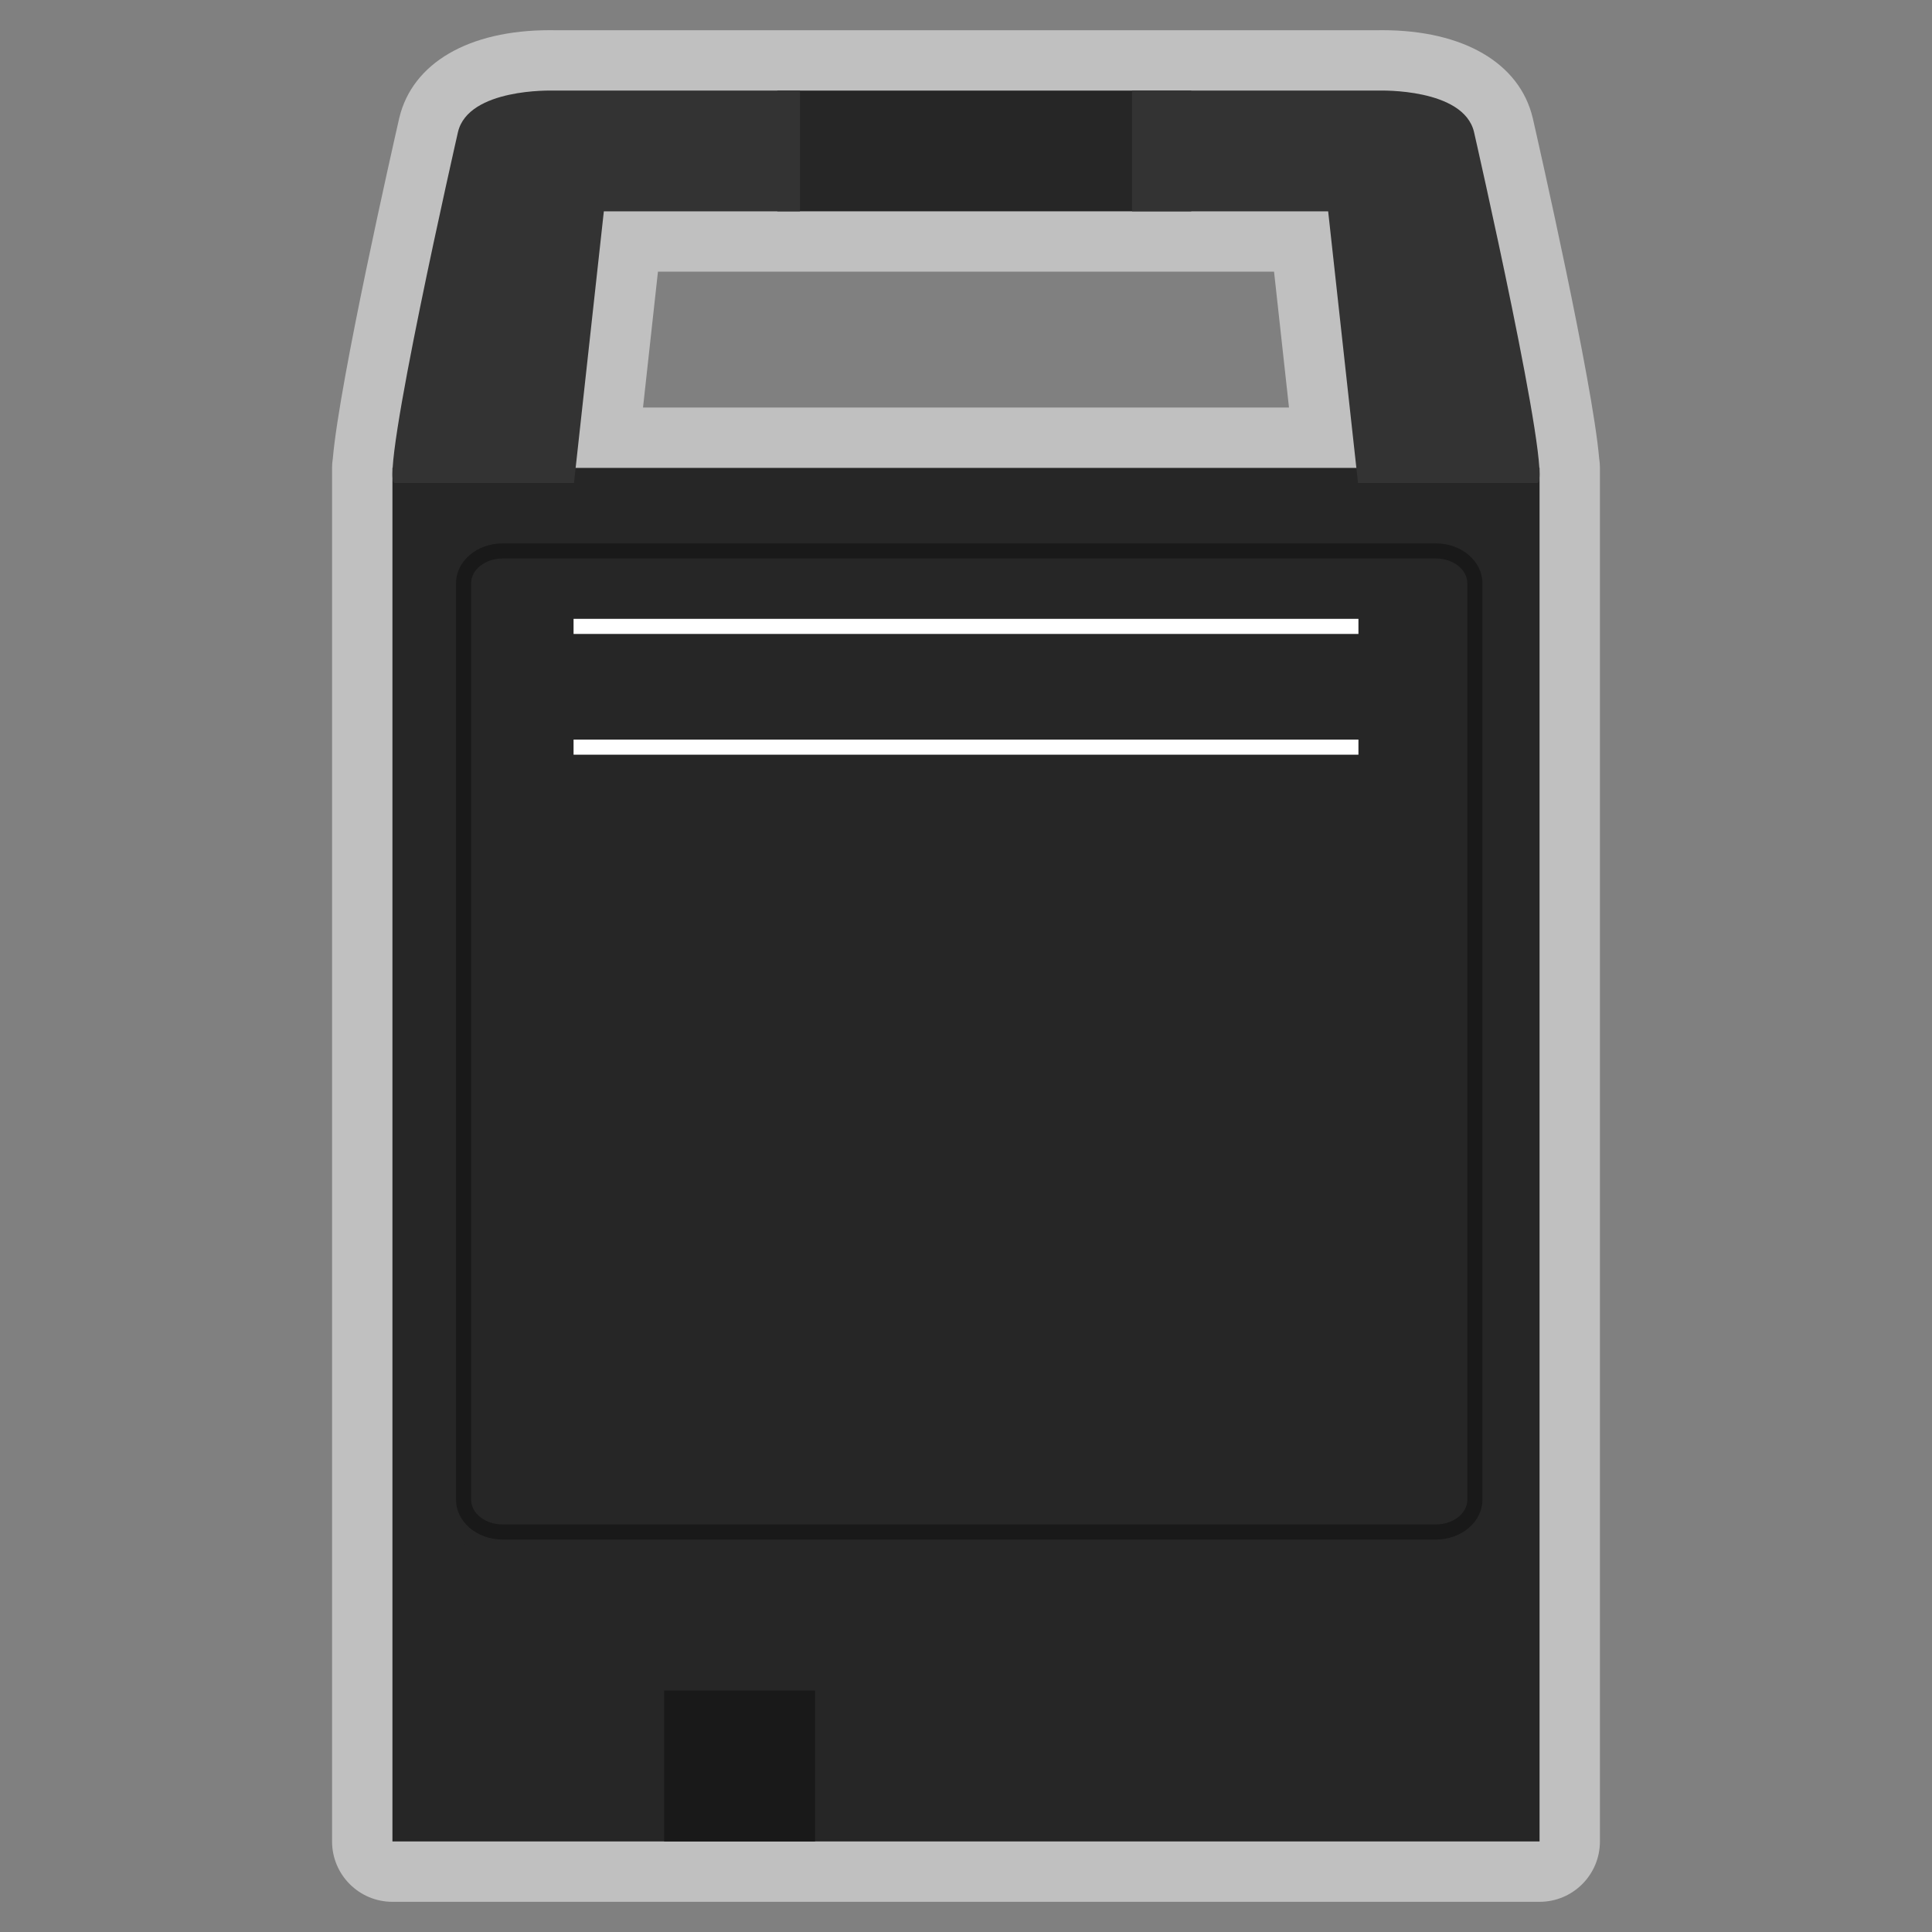 <?xml version="1.0" encoding="UTF-8" standalone="no"?>
<svg
   xmlns:dc="http://purl.org/dc/elements/1.1/"
   xmlns:cc="http://creativecommons.org/ns#"
   xmlns:rdf="http://www.w3.org/1999/02/22-rdf-syntax-ns#"
   xmlns:svg="http://www.w3.org/2000/svg"
   xmlns="http://www.w3.org/2000/svg"
   viewBox="0 0 320 320"
   height="320"
   width="320"
   xml:space="preserve"
   version="1.1"
   id="svg2"><rect x="0" y="0" width="320" height="320" fill="#808080" stroke="none"/><defs
     id="defs6"><clipPath
       id="clipPath16"
       clipPathUnits="userSpaceOnUse"><path
         id="path18"
         d="M 0,256 256,256 256,0 0,0 0,256 Z" /></clipPath><clipPath
       id="clipPath24"
       clipPathUnits="userSpaceOnUse"><path
         id="path26"
         d="M 44,252 212,252 212,4 44,4 44,252 Z" /></clipPath><clipPath
       id="clipPath46"
       clipPathUnits="userSpaceOnUse"><path
         id="path48"
         d="M 0,256 256,256 256,0 0,0 0,256 Z" /></clipPath></defs><g
     transform="matrix(1.25,0,0,-1.25,0,320)"
     id="g10"><g
       id="g12"><g
         clip-path="url(#clipPath16)"
         id="g14"><g
           id="g20"><g
             id="g22" /><g
             id="g28"><g
               style="opacity:0.5"
               id="g30"
               clip-path="url(#clipPath24)"><g
                 id="g32"
                 transform="translate(87.182,220)"><path
                   id="path34"
                   style="fill:#ffffff;fill-opacity:1;fill-rule:nonzero;stroke:none"
                   d="m 0,0 15.812,0 3.006,0 44,0 7.846,0 10.972,0 1.979,-18 -85.594,0 L 0,0 Z m 124.715,-24.714 c -0.897,10.241 -7.963,41.406 -8.787,45.017 -0.007,0.032 -0.014,0.064 -0.022,0.096 C 114.155,27.663 106.704,32 95.974,32 l 0,0 c -0.194,0 -0.345,-0.002 -0.447,-0.004 l -24.863,0 -7.846,0 -44,0 -3.006,0 -29.702,0 c -0.102,0.002 -0.253,0.004 -0.448,0.004 -10.73,0 -18.181,-4.337 -19.932,-11.601 -0.007,-0.032 -0.015,-0.064 -0.022,-0.096 -0.824,-3.612 -7.894,-34.797 -8.788,-45.028 -0.067,-0.415 -0.102,-0.841 -0.102,-1.275 l 0,-182 c 0,-4.418 3.582,-8 8,-8 l 36,0 20,0 96,0 c 4.418,0 8,3.582 8,8 l 0,182 c 0,0.438 -0.035,0.867 -0.103,1.286" /></g></g></g></g></g></g><path
       id="path36"
       style="fill:#262626;fill-opacity:1;fill-rule:nonzero;stroke:none"
       d="m 157.846,228 -54.852,0 0,15.996 54.852,0 0,-15.996 z" /><path
       id="path38"
       style="fill:#262626;fill-opacity:1;fill-rule:nonzero;stroke:none"
       d="m 204,12 -152,0 0,182 152,0 0,-182 z" /><path
       id="path40"
       style="fill:#191919;fill-opacity:1;fill-rule:nonzero;stroke:none"
       d="m 108,12 -20,0 0,20 20,0 0,-20 z" /><g
       id="g42"><g
         clip-path="url(#clipPath46)"
         id="g44"><g
           transform="translate(196.385,54.404)"
           id="g50"><path
             id="path52"
             style="fill:#262626;fill-opacity:1;fill-rule:nonzero;stroke:none"
             d="m 0,0 c 0,-2.949 -2.762,-5.333 -6.178,-5.333 l -123.559,0 c -3.416,0 -6.178,2.384 -6.178,5.333 l 0,122.668 c 0,2.949 2.762,5.333 6.178,5.333 l 123.559,0 c 3.416,0 6.178,-2.384 6.178,-5.333 L 0,0 Z" /></g><g
           transform="translate(190.246,184)"
           id="g54"><path
             id="path56"
             style="fill:#191919;fill-opacity:1;fill-rule:nonzero;stroke:none"
             d="m 0,0 -123.636,0 c -3.419,0 -6.182,-2.36 -6.182,-5.28 l 0,-121.44 c 0,-2.92 2.763,-5.28 6.182,-5.28 L 0,-132 c 3.419,0 6.182,2.36 6.182,5.28 l 0,121.44 C 6.182,-2.36 3.419,0 0,0 m 0,-2 c 2.306,0 4.182,-1.471 4.182,-3.28 l 0,-121.44 C 4.182,-128.529 2.306,-130 0,-130 l -123.636,0 c -2.306,0 -4.182,1.471 -4.182,3.28 l 0,121.44 c 0,1.809 1.876,3.28 4.182,3.28 L 0,-2" /></g><g
           transform="translate(60.689,238.524)"
           id="g58"><path
             id="path60"
             style="fill:#333333;fill-opacity:1;fill-rule:nonzero;stroke:none"
             d="m 0,0 c 0,0 -10.611,-46.524 -8.382,-46.524 l 23.748,0 3.958,36 25.987,0 0,15.996 -32.804,0 C 12.507,5.472 1.403,5.819 0,0" /></g><g
           transform="translate(195.311,238.524)"
           id="g62"><path
             id="path64"
             style="fill:#333333;fill-opacity:1;fill-rule:nonzero;stroke:none"
             d="m 0,0 c 0,0 10.611,-46.524 8.382,-46.524 l -23.748,0 -3.958,36 -25.987,0 0,15.996 32.804,0 c 0,0 11.104,0.347 12.507,-5.472" /></g><path
           id="path66"
           style="fill:#ffffff;fill-opacity:1;fill-rule:nonzero;stroke:none"
           d="m 180,156 -104,0 0,2 104,0 0,-2 z" /><path
           id="path68"
           style="fill:#ffffff;fill-opacity:1;fill-rule:nonzero;stroke:none"
           d="m 180,172 -104,0 0,2 104,0 0,-2 z" /></g></g></g></svg>